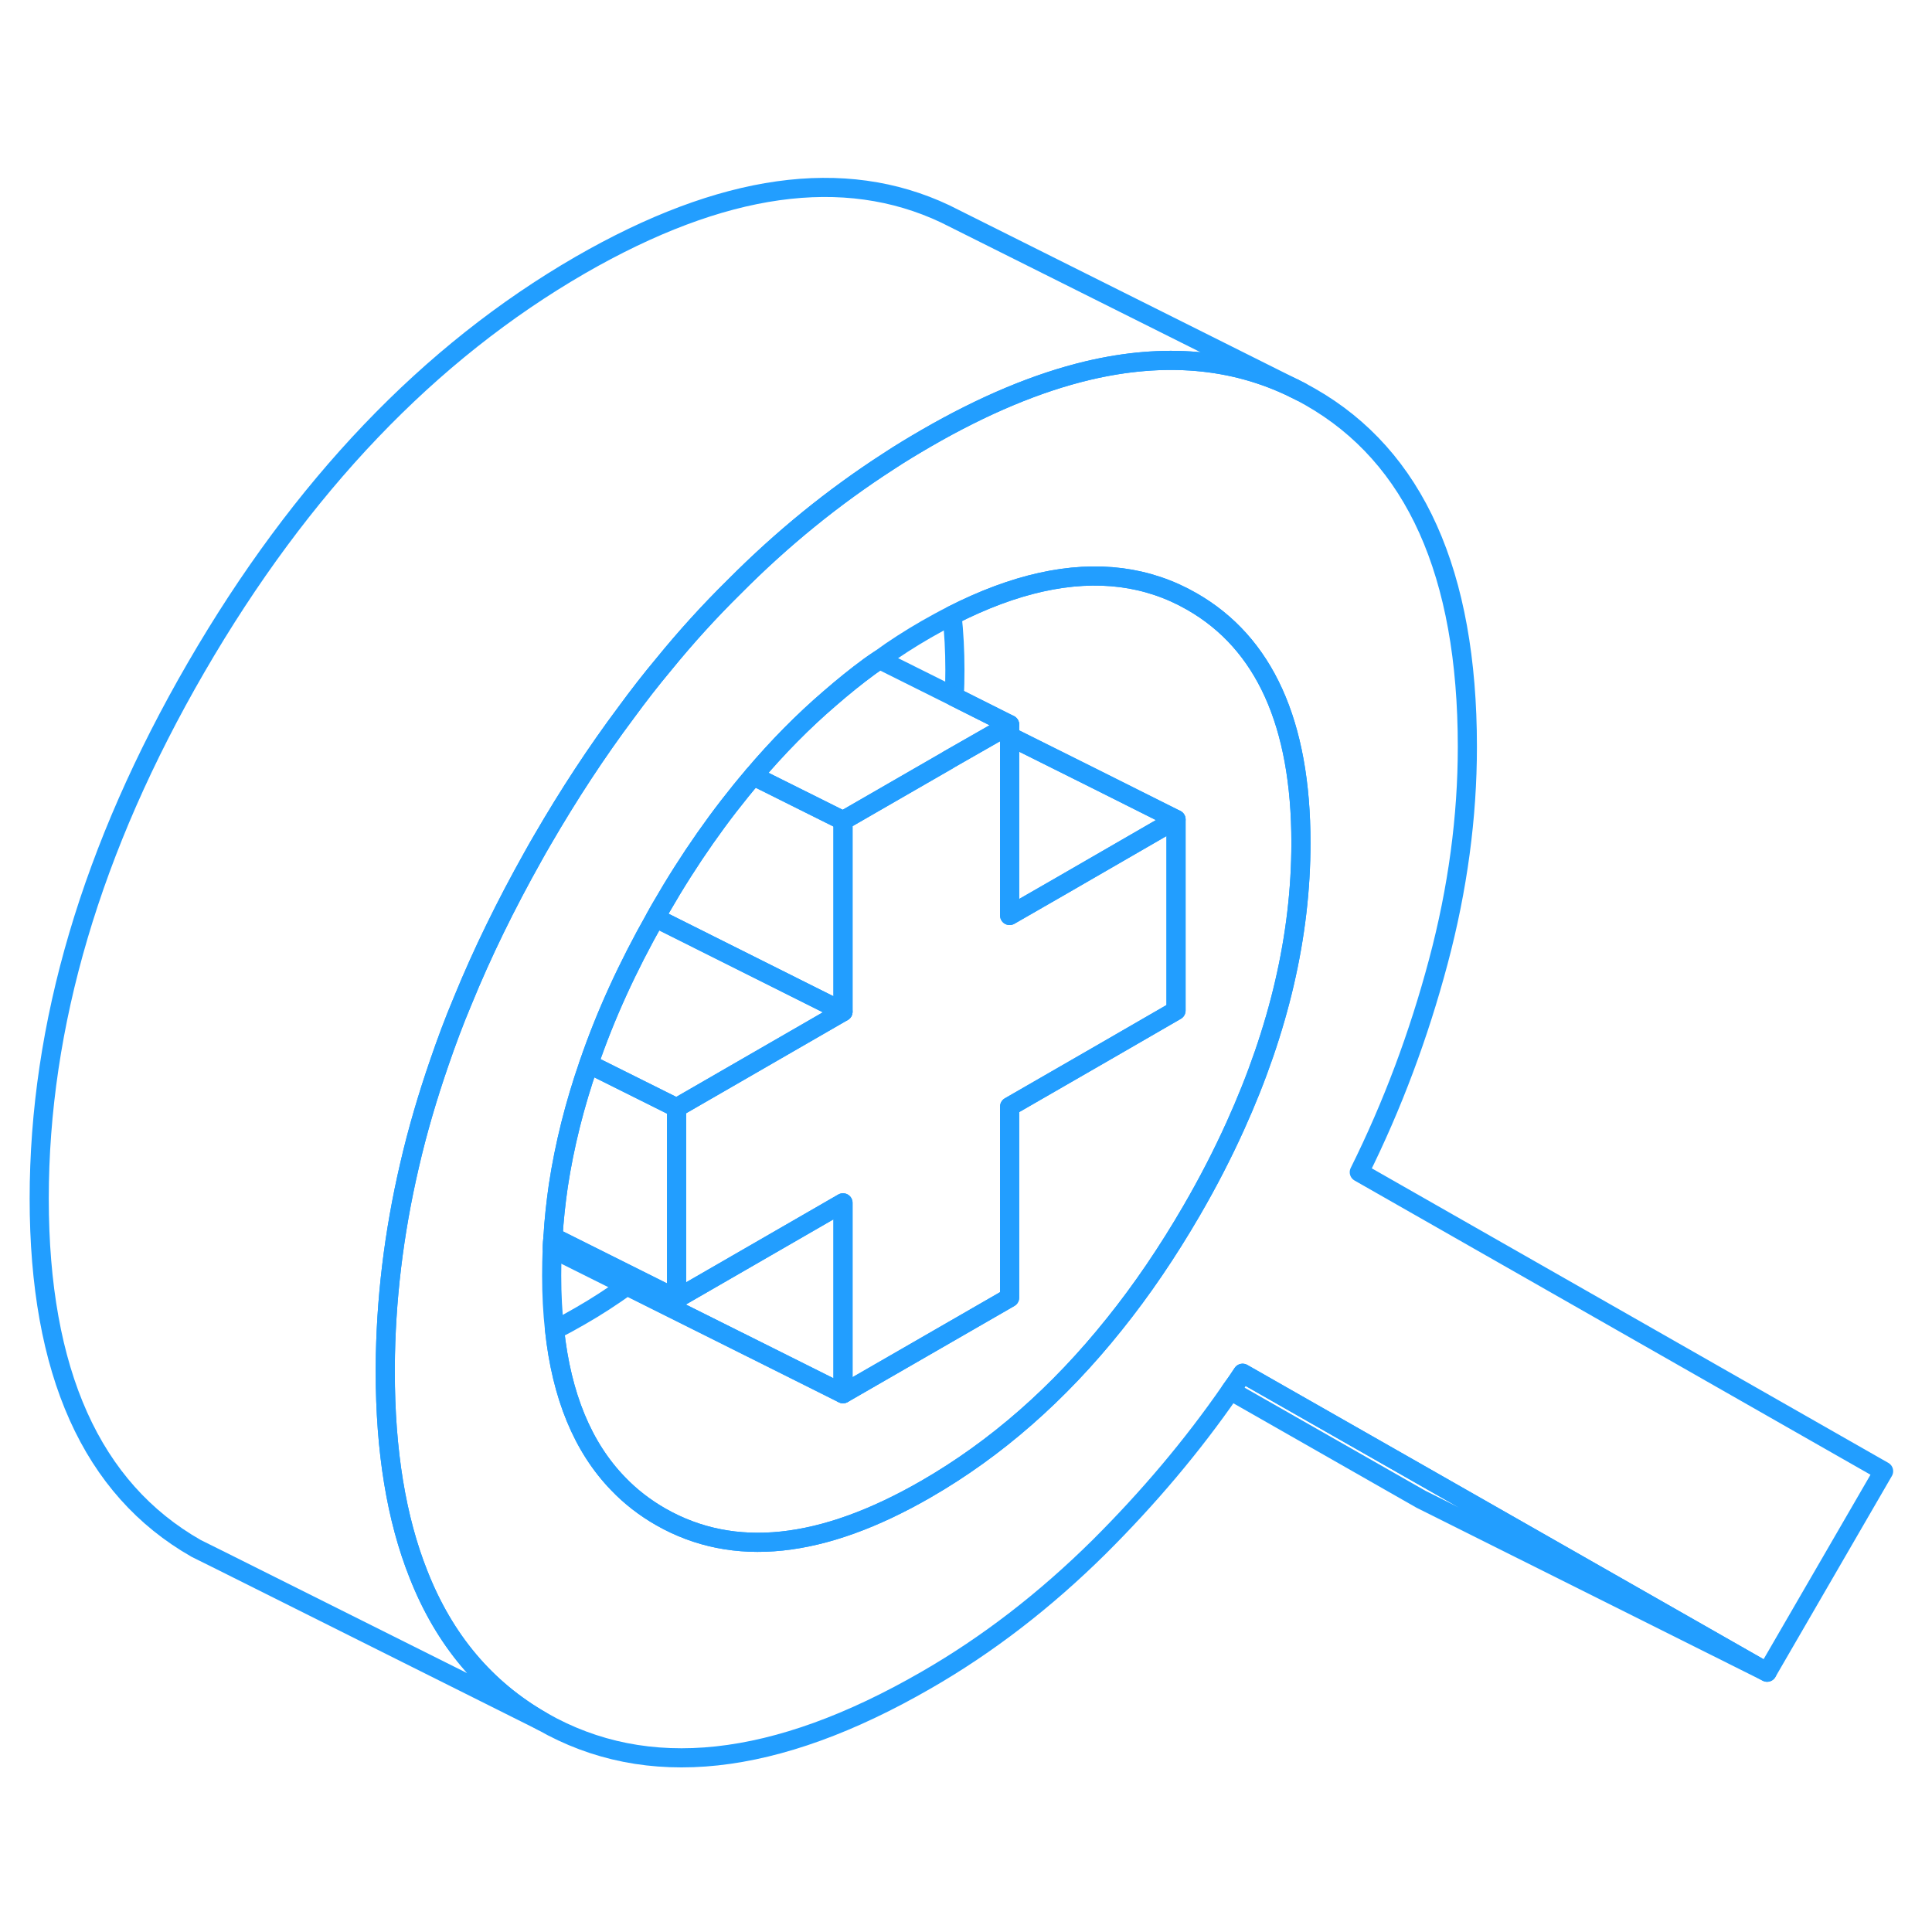 <svg width="48" height="48" viewBox="0 0 101 87" fill="none" xmlns="http://www.w3.org/2000/svg" stroke-width="1px" stroke-linecap="round" stroke-linejoin="round"><path d="M71.06 54.28C72.8 50.78 74.17 47.11 75.19 43.28C76.21 39.45 76.71 35.7 76.71 32.04C76.71 22.97 73.97 16.87 68.5 13.75C68.22 13.59 67.94 13.44 67.65 13.3C64.46 11.74 60.87 11.43 56.88 12.37C54.23 13 51.41 14.18 48.42 15.91C47.75 16.3 47.08 16.7 46.43 17.13C43.58 18.97 40.89 21.15 38.38 23.68C37.1 24.94 35.87 26.29 34.69 27.74C34.02 28.54 33.37 29.38 32.74 30.24C31.19 32.31 29.73 34.54 28.35 36.92C28.18 37.21 28.02 37.49 27.86 37.78C26.44 40.31 25.21 42.82 24.19 45.32C23.73 46.41 23.33 47.49 22.96 48.57C22.34 50.37 21.82 52.14 21.41 53.92C20.58 57.48 20.16 61 20.14 64.49V64.7C20.14 68.86 20.72 72.4 21.88 75.31C23.23 78.74 25.39 81.3 28.35 82.99C33.83 86.12 40.52 85.39 48.42 80.83C51.62 78.99 54.63 76.67 57.46 73.87C60.01 71.33 62.32 68.61 64.33 65.7C64.55 65.4 64.76 65.1 64.96 64.79L74.84 70.42L92.38 80.42L98.47 69.91L71.06 54.28ZM64.58 51.86C63.92 53.32 63.16 54.8 62.3 56.28C61.04 58.45 59.69 60.44 58.25 62.23C55.34 65.87 52.06 68.74 48.42 70.84C42.98 73.98 38.36 74.47 34.55 72.3C33.71 71.82 32.96 71.24 32.31 70.56C30.47 68.66 29.36 65.98 28.99 62.52C28.89 61.63 28.84 60.68 28.84 59.68C28.84 59.21 28.85 58.74 28.87 58.27C28.87 58.06 28.89 57.87 28.91 57.67C28.96 56.77 29.06 55.87 29.19 54.97C29.51 52.87 30.04 50.75 30.78 48.62C31.64 46.1 32.8 43.56 34.26 40.98C34.35 40.81 34.45 40.63 34.55 40.46C36.03 37.89 37.64 35.6 39.38 33.56C40.65 32.06 41.98 30.71 43.39 29.5C44.07 28.91 44.76 28.35 45.47 27.83C45.64 27.71 45.81 27.59 45.98 27.48C46.77 26.9 47.59 26.38 48.42 25.9C48.88 25.64 49.33 25.39 49.77 25.17C53.03 23.51 55.98 22.86 58.62 23.2C59.92 23.37 61.15 23.78 62.3 24.44C66.1 26.61 68.01 30.82 68.01 37.06C68.01 41.9 66.86 46.83 64.58 51.86Z" stroke="#229EFF" stroke-linejoin="round"/><path d="M68.01 37.06C68.01 41.9 66.86 46.83 64.58 51.86C63.92 53.32 63.16 54.8 62.3 56.28C61.04 58.45 59.69 60.44 58.25 62.23C55.34 65.87 52.06 68.74 48.42 70.84C42.98 73.98 38.36 74.47 34.55 72.3C33.71 71.82 32.96 71.24 32.31 70.56C30.47 68.66 29.36 65.98 28.99 62.52C29.43 62.31 29.88 62.06 30.33 61.8C31.17 61.32 31.98 60.79 32.78 60.22L40.23 63.94L44.07 65.86L52.78 60.84V50.85L57.76 47.98L61.48 45.83V35.84L57.23 33.71L52.78 31.49V30.88L49.89 29.43C49.91 28.96 49.92 28.49 49.92 28.02C49.92 27.02 49.87 26.07 49.77 25.17C53.03 23.51 55.98 22.86 58.62 23.2C59.92 23.37 61.15 23.78 62.3 24.44C66.1 26.61 68.01 30.82 68.01 37.06Z" stroke="#229EFF" stroke-linejoin="round"/><path d="M44.07 55.88V65.86L40.23 63.94L32.78 60.22L28.87 58.27C28.87 58.06 28.89 57.87 28.91 57.67L33.29 59.86L35.37 60.9L44.07 55.88Z" stroke="#229EFF" stroke-linejoin="round"/><path d="M52.78 30.88L52.22 31.21L49.56 32.73L44.07 35.9L43.39 35.56L39.38 33.56C40.65 32.06 41.98 30.71 43.39 29.5C44.07 28.91 44.76 28.35 45.47 27.83C45.64 27.71 45.81 27.59 45.98 27.48L49.89 29.43L52.78 30.88Z" stroke="#229EFF" stroke-linejoin="round"/><path d="M35.37 50.91V60.9L33.29 59.86L28.91 57.67C28.96 56.77 29.06 55.87 29.19 54.97C29.51 52.87 30.04 50.75 30.78 48.62L34.69 50.57L35.37 50.91Z" stroke="#229EFF" stroke-linejoin="round"/><path d="M61.48 35.84V45.83L57.76 47.98L52.78 50.85V60.84L44.07 65.86V55.88L35.37 60.9V50.91L44.07 45.89V35.9L49.56 32.74V32.73L52.22 31.21L52.78 30.88V40.86L55.51 39.29L61.48 35.84Z" stroke="#229EFF" stroke-linejoin="round"/><path d="M67.65 13.3C64.46 11.74 60.87 11.43 56.88 12.37C54.23 13 51.41 14.18 48.42 15.91C47.75 16.3 47.08 16.7 46.43 17.13C43.58 18.97 40.89 21.15 38.38 23.68C37.1 24.94 35.87 26.29 34.69 27.74C34.02 28.54 33.37 29.38 32.74 30.24C31.19 32.31 29.73 34.54 28.35 36.92C28.18 37.21 28.02 37.49 27.86 37.78C26.44 40.31 25.21 42.82 24.19 45.32C23.73 46.41 23.33 47.49 22.96 48.57C22.34 50.37 21.82 52.14 21.41 53.92C20.58 57.48 20.16 61 20.14 64.49V64.7C20.14 68.86 20.72 72.4 21.88 75.31C23.23 78.74 25.39 81.3 28.35 82.99L11.55 74.59L10.26 73.95C4.78 70.83 2.05 64.73 2.05 55.66C2.05 46.59 4.78 37.33 10.26 27.88C15.74 18.43 22.43 11.43 30.33 6.86C37.77 2.57 44.12 1.68 49.41 4.18L49.73 4.34L67.65 13.3Z" stroke="#229EFF" stroke-linejoin="round"/><path d="M68.01 13.48L67.65 13.3" stroke="#229EFF" stroke-linejoin="round"/><path d="M92.38 80.42L74.29 71.38L64.33 65.7C64.55 65.4 64.76 65.1 64.96 64.79L74.84 70.42L92.38 80.42Z" stroke="#229EFF" stroke-linejoin="round"/><path d="M44.07 35.9V45.89L35.26 41.48L34.26 40.98C34.35 40.81 34.45 40.63 34.55 40.46C36.03 37.89 37.64 35.6 39.38 33.56L43.39 35.56L44.07 35.9Z" stroke="#229EFF" stroke-linejoin="round"/><path d="M44.07 45.89L35.37 50.91L34.69 50.57L30.78 48.62C31.64 46.1 32.8 43.56 34.26 40.98L35.26 41.48L44.07 45.89Z" stroke="#229EFF" stroke-linejoin="round"/><path d="M61.48 35.84L55.51 39.29L52.78 40.86V31.49L57.23 33.71L61.48 35.84Z" stroke="#229EFF" stroke-linejoin="round"/></svg>